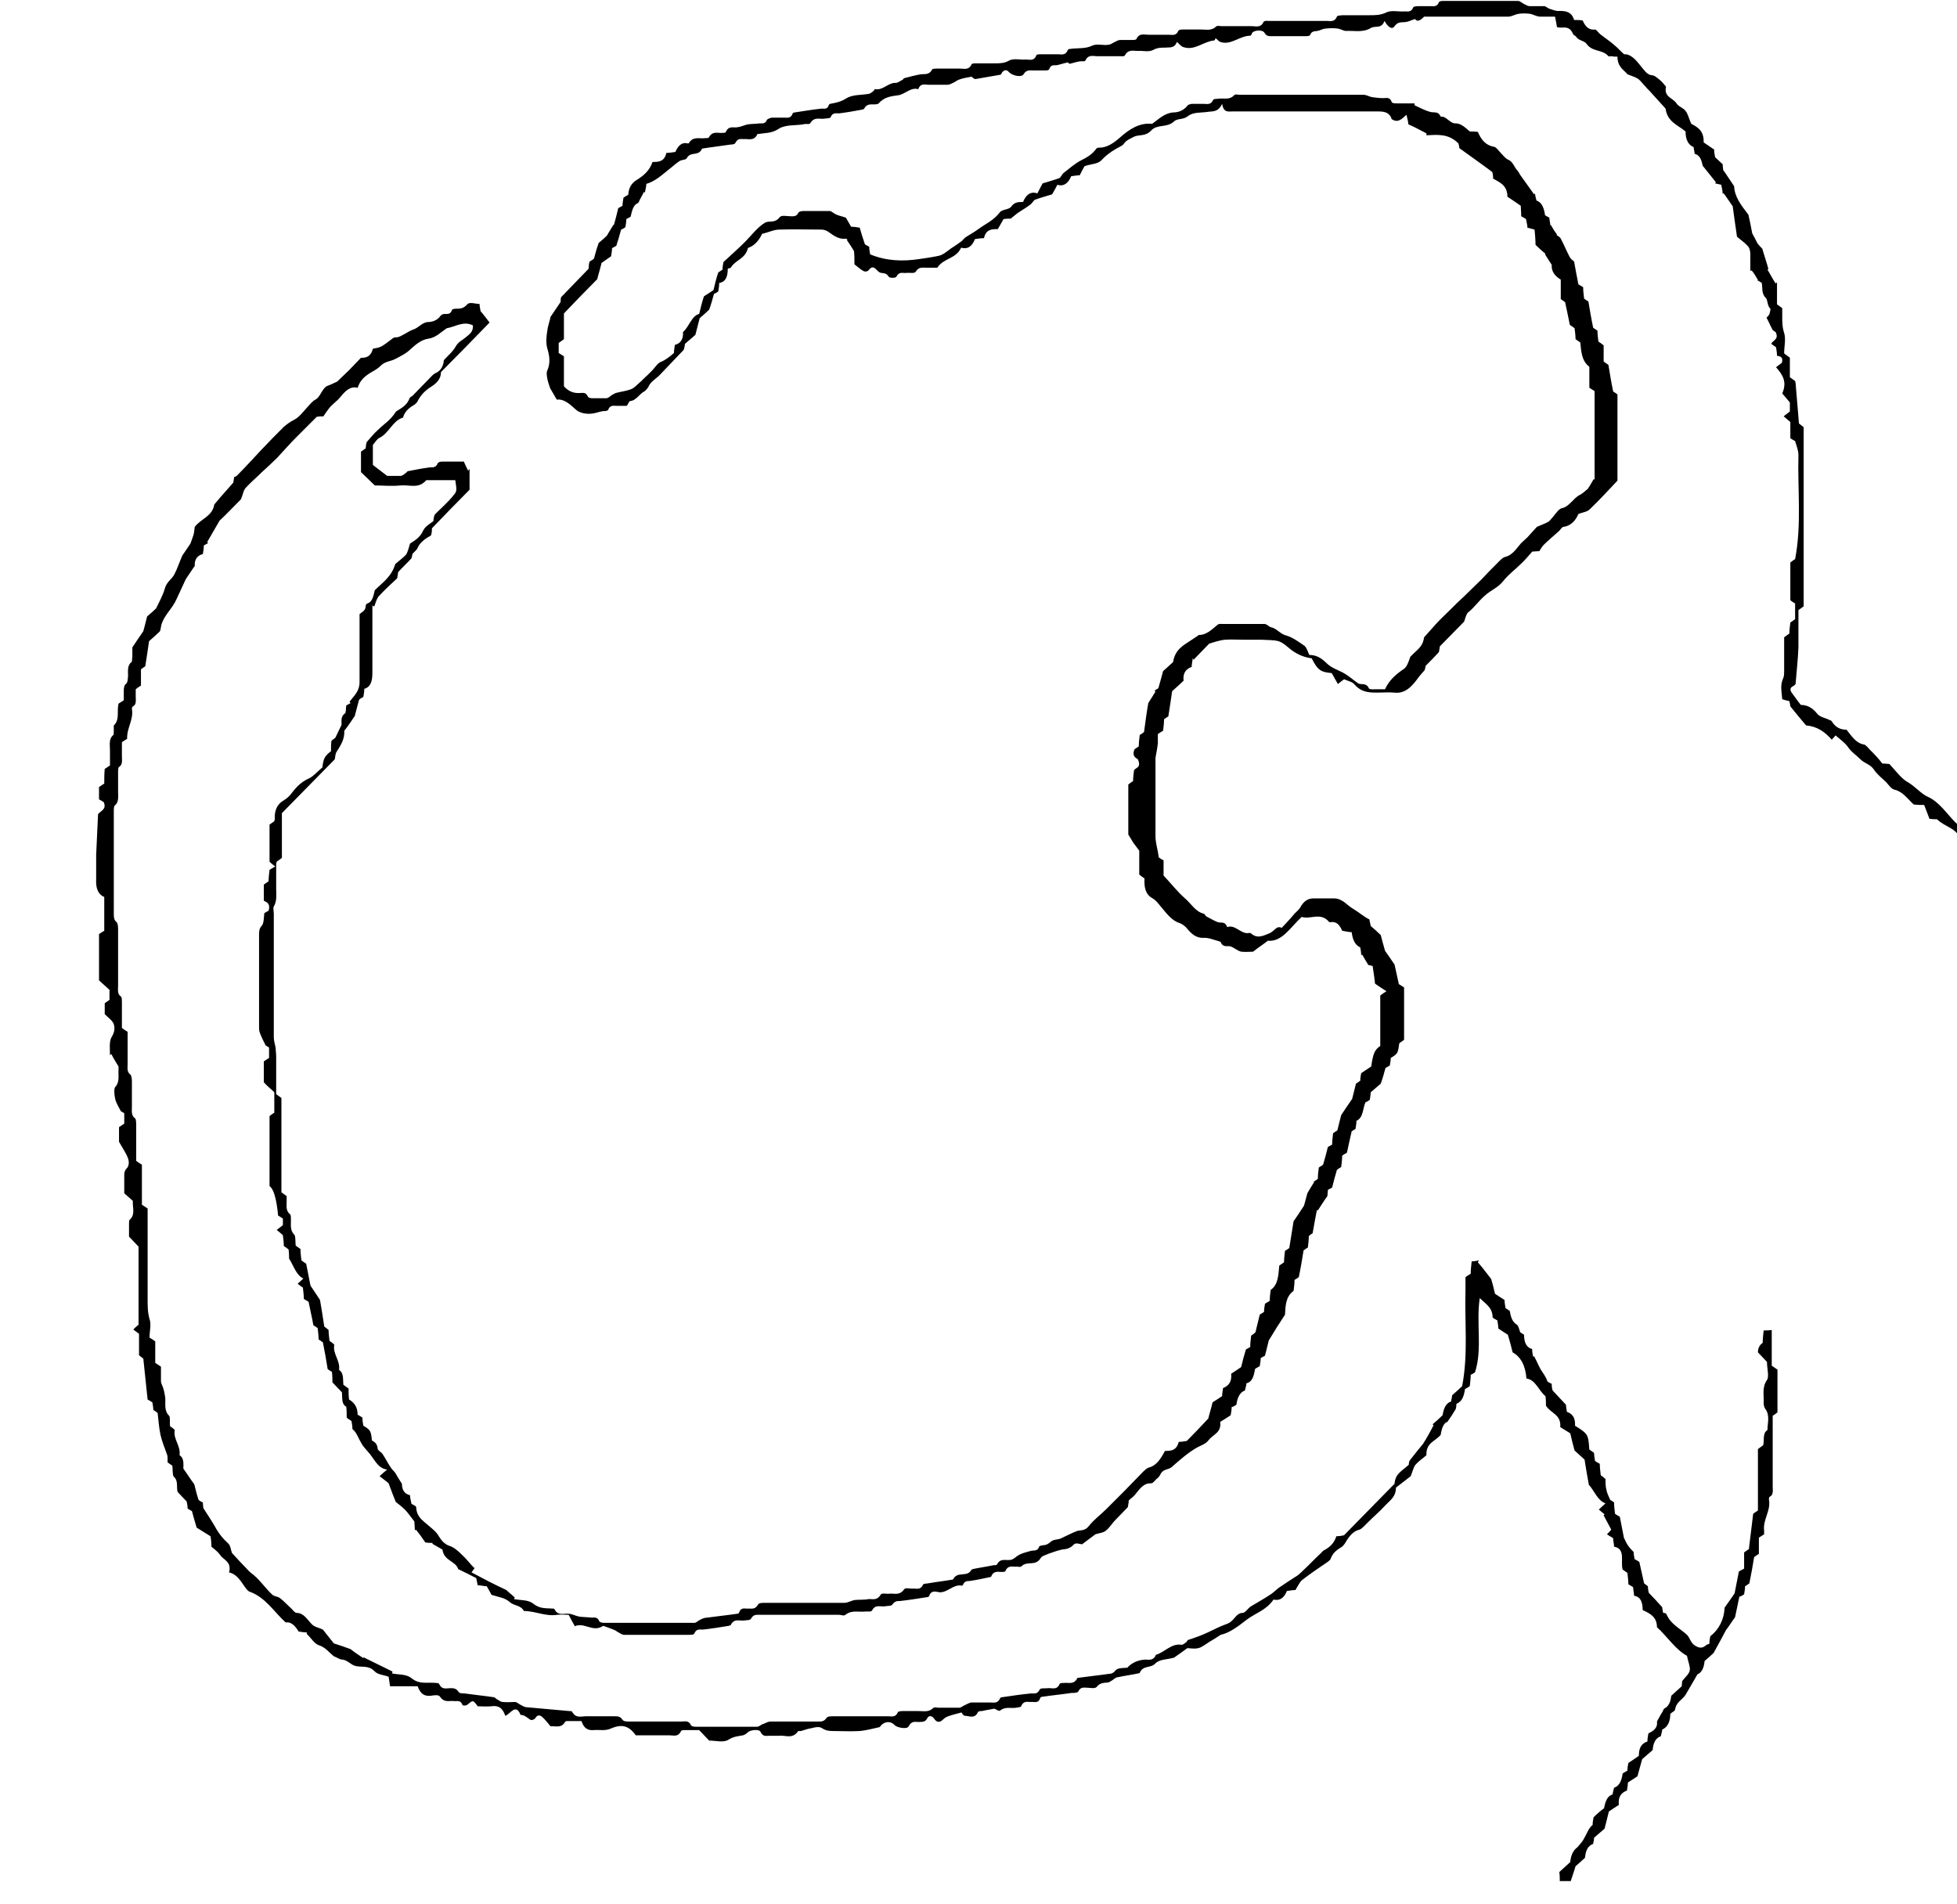 <?xml version="1.0" encoding="UTF-8"?><svg id="a" xmlns="http://www.w3.org/2000/svg" viewBox="0 0 410.9 399.7"><path d="M99,330.1c1.2.6,2.4,1.3,3.6,1.9,1.2.6,2.4,1.2,3.7,1.8.5.5,1.2,1,1.8,1.6l-.2.3c1.4.3,3,.1,4.1,1,1.4,1.1,2.7.9,4,1,.1,0,.4,0,.4.1.8,1.6,2.1.8,3.2,1,.7.1,1.4.5,2.1.6.8.1,1.7.1,2.5.2.6,0,1.2-.2,1.6.7.1.3.7.4,1.1.4,6.3,0,12.6,0,18.9,0,.4,0,.8-.5,1.3-.7.4-.2.9-.4,1.4-.4,2.1-.3,4.2-.5,6.2-.8.2,0,.5-.1.5-.3.4-1.2,1.3-.7,2-.8.7,0,1.4.2,2-.9.2-.3.9-.3,1.4-.3,5.6,0,11.1,0,16.7,0,.7,0,1.5-.5,2.2-.6,1-.1,2,0,3-.2.8,0,1.7.3,2.4-.9.2-.4,1-.2,1.6-.2,1.1-.2,2.3.5,3.3-.9.3-.5,1.3-.1,2-.2.7,0,1.5.3,2-.8.1-.3.7-.2,1.1-.3,1.7-.3,3.5-.5,5.2-.8.9-1.9,3-.3,3.9-2.1,0,0,.2,0,.3-.1,1.4-.3,2.9-.5,4.3-.8.2,0,.6,0,.7-.1.7-1.4,1.7-.9,2.7-1,.5,0,.9-.3,1.4-.7.9-.7,2-.9,3-1.2.6-.2,1.4.2,1.8-.9,0-.2.5-.2.8-.3.6,0,1-.2,1.6-.7.6-.6,1.6-.4,2.3-.8,1.1-.5,2.2-1.1,3.3-1.5.8-.2,1.6,0,2.4-1,1.1-1.4,2.5-2.4,3.7-3.6,1.3-1.3,2.6-2.6,3.9-3.9,1.1-1.1,2.2-2.3,3.3-3.4.5-.5,1.1-1.2,1.7-1.4,1.6-.4,2.5-1.8,3.4-3.5,1.2,0,2.4,0,2.9-1.9.6,0,1.2-.1,1.7-.2,1.5-1.5,2.9-3,4.5-4.7.2-.9.6-2.1.9-3.4.6-.4,1.3-.8,2-1.3,0-.5.1-1,.2-1.7,1.1-.4,1.9-1.3,1.7-3,.8-.5,1.5-1,2.1-1.4.3-1.3.6-2.4,1-3.7.3-.2.6-.3.9-.5,0-.8.1-1.5.2-2.4.3-.2.6-.4.9-.7.3-1.2.6-2.4.9-3.7.2-.2.6-.3.9-.6,0-.5.1-1.1.2-1.7.3-.2.7-.4,1-.6,0-.8.1-1.6.2-2.3,1.6-1.1,1.6-3.1,1.8-5.1.3-.2.6-.4,1-.7,0-.8.1-1.5.2-2.4.3-.2.7-.4.9-.6.3-1.9.6-3.8.9-5.6.7-1,1.3-1.9,2.2-3.3.2-.7.5-1.8.7-2.6.6-1,1-1.7,1.4-2.3,0,0,0,0-.1-.1.3-.2.6-.4.9-.6,0-.8.1-1.6.2-2.4.3-.2.7-.4.9-.6.4-1.3.7-2.5,1-3.7.3-.2.6-.3.9-.5,0-.8.1-1.5.2-2.4.3-.2.6-.4.9-.6.3-1.3.6-2.4.8-3.2.8-1.2,1.4-2.1,2.3-3.4.2-.8.5-2,.8-3.2.3-.2.6-.4.9-.6,0-.6.1-1.1.2-1.6.7-.5,1.4-.9,2.1-1.4.4-2.7.7-3.5,1.9-4.3v-10.6c.4-.3.8-.6,1.3-.9-.9-.6-1.6-1-2.4-1.6-.1-1.1-.3-2.3-.5-3.7-.2,0-.6-.2-.9-.2-.5-.8-.9-1.5-1.3-2.2,0,0-.2.1-.2.2,0-.6-.1-1.1-.2-1.7-1.1-.5-1.6-1.6-1.8-3.2-.7,0-1.3-.2-2-.3-.5-1.2-1.2-2-2.4-1.8,0,0-.2,0-.3,0-1.8-2.2-3.9-.5-5.8-1.1-2.3,2.1-4.1,5.3-7.1,5-1,.8-2,1.4-3.1,2.3-.6,0-1.6.1-2.5,0-.8-.2-1.4-.8-2.2-1.1-.7-.2-1.6.3-2.1-.9,0-.1-.3-.2-.4-.2-1.1-.3-2.2-.8-3.3-.7-1.5,0-2.4-.8-3.4-2-.4-.5-1-.9-1.5-1.1-1.7-.5-2.8-2.1-4-3.5-.5-.6-1-1.3-1.7-1.7-1.5-.8-1.8-2.3-1.7-4.2-.4-.2-.7-.5-1.1-.8v-5c-.5-.7-.9-1.2-1.2-1.6-.3-.5-.6-1-1.1-1.8v-10.5c.3-.2.6-.5,1-.7,0-.7.1-1.4.2-2.3.4-.6,1.6-.5.8-2.3-.4-.3-1.3-.6-.7-2.1.3-.2.6-.4.9-.6,0-.8.1-1.6.2-2.4.4-.2.7-.5.9-.6.3-2.3.6-4.5.9-6.1.6-1,1.1-1.7,1.5-2.4,0,0-.1-.1-.2-.2.3-.2.6-.4.8-.5.4-1.3.7-2.5,1-3.6.7-.6,1.3-1.2,2.1-1.9.4-2.6,2.1-3.5,3.8-4.6.4-.3.8-.5,1.2-.8.2-.1.3-.3.5-.3,1.5,0,2.6-1.1,3.8-2.1.3-.3.8-.2,1.1-.2,2.9,0,5.8,0,8.8,0,.5,0,.9.6,1.4.7,1.1.2,1.9,1.4,3.1,1.7,1.4.4,2.6,1.3,3.9,2.2.4.3.7,1.2,1,1.9,1.4,0,2.5.6,3.6,1.7,1.1,1.1,2.6,1.5,3.8,2.2,1,.6,1.9,1.4,2.9,2.1.7.3,1.7-.2,2.2,1,.2.3.9.2,1.4.2.6,0,1.3,0,2,0,.9-2,2.4-3.2,4-4.3.6-.4,1-1.6,1.3-2.5,1.5-1.6,2.6-2,2.9-4.1.9-1,1.7-1.9,2.5-2.8,1-1.1,2.1-2.1,3.1-3.1.9-.9,1.8-1.8,2.7-2.6,1.2-1.2,2.5-2.4,3.7-3.6,1.1-1.2,2.3-2.4,3.4-3.5.5-.5,1.1-1.2,1.7-1.3,1.2-.3,2-1.3,2.8-2.3.5-.7,1.2-1.2,1.8-1.8.6-.7,1.3-1.4,2-2.2.7-.3,1.5-.6,2.3-1,.4-.2.6-.6,1-1,.6-.7,1.2-1.7,1.9-1.9,1.6-.3,2.4-2.1,3.8-2.8.6-.3,1.1-.8,1.7-1.3.4-.6.8-1.3,1.2-2,0,0,.1,0,.2.1v-18.6c-.3-.2-.7-.4-1.1-.7v-4.4c-1.6-1.2-1.7-3.1-1.9-5.1-.3-.2-.6-.4-1-.7,0-.7-.1-1.5-.2-2.3-.3-.2-.6-.4-1-.7-.3-1.5-.6-3-1-4.8-.1,0-.4-.3-.9-.6v-4.1c-1.2-.7-2-1.7-1.9-3.1-.6-.9-1-1.6-1.4-2.2,0,0,0,0,.1-.1-.7-.6-1.4-1.2-2.1-1.9,0-1-.1-2.1-.2-3.2-.5-.1-1-.3-1.5-.4,0-.6-.2-1.2-.3-1.8-.3-.2-.6-.4-1-.6,0-.8-.1-1.6-.1-2.2-1-.7-1.9-1.3-2.8-1.9,0-2.4-1.6-3-3-3.8,0-.6-.1-1.2-.2-1.4-2.4-1.8-4.7-3.4-6.9-5,0-.5-.2-.9-.2-1-2.1-2.1-4.4-1.8-6.7-1.7v-.4c-1.2-.6-2.4-1.3-3.8-1.9,0-.5-.2-1.1-.4-2-1,.9-1.8,1.8-3.1.9-.4-1.3-1.4-1.6-2.7-1.6-10.3,0-20.5,0-30.8,0-.8,0-1.8.3-2.1-1.6-.9,1.9-2.1,1.5-3.1,1.7-1.4.2-3,0-4.1.9-1,.8-2.2.4-2.9,1.1-1.5,1.4-3.5.5-4.8,1.9-1.2,1.3-2.5.8-3.6,1.3-.5.3-1.1.5-1.6.9-.4.3-.6.8-1,1-1.5.8-2.9,1.6-4.2,3-.8.9-2.3.8-3.6,1.3-.3.5-.6,1.1-1,1.9-.5,0-1.1.1-1.8.2-.6,1.5-1.6,2.2-2.9,1.8-.4.8-.8,1.5-1.1,2-1.3.4-2.4.7-3.5,1.1-.4.1-.6.7-1,1-.9.7-1.8,1.2-2.7,1.8-.4.3-.9.7-1.5,1.2-.3,0-.9,0-1.5.1-.4.7-.8,1.4-1.2,2.1-1.2,0-2.5,0-2.9,1.9-.7,0-1.2.1-1.9.2-.6,1.5-1.5,2.2-2.9,1.8-1.1,2.4-3.6,2.1-5,4.2-.8,0-1.6,0-2.4,0-.7,0-1.5-.2-2.1.8-.3.5-1.3.2-2,.3-.7.1-1.5-.4-2.1.8-.2.3-1.4.3-1.6,0-.5-.8-1-.7-1.5-.8-.4,0-.7-.3-1-.6-.6-.7-1.1-.8-1.7,0-.2.3-.8.4-1.1.2-.6-.3-1.1-.8-1.9-1.4,0-.9,0-2-.1-2.8-.6-1-1-1.6-1.5-2.3h.1c0-.2-.2-.3-.3-.3-1.3.2-2.4-.5-3.5-1.3-.5-.4-1.1-.6-1.6-.6-3,0-5.9-.1-8.9,0-1.1,0-2.3.6-3.6.9-.6,1.3-1.5,2.4-2.8,2.9,0,0-.2,0-.2.2-.6,2.2-2.5,2.3-3.5,3.9-.1.2-.4.2-.7.3,0,1.6-.4,2.8-1.8,3,0,.6-.1,1.2-.2,1.8-.3.2-.6.4-.9.5-.3,1.1-.6,2.2-1,3.3-.6.6-1.3,1.2-2,1.8-.3,1.1-.6,2.3-.9,3.5-.7.6-1.4,1.2-2.2,1.9,0,.3-.1.7-.2,1.1,0,0,0,.1-.1.2-1.4,1.5-2.8,2.9-4.2,4.4-.4.4-.8.9-1.3,1.3-.7.6-1.5,1.1-1.9,2.1-.2.3-.5.6-.7.8-1.1.5-1.8,2-3.1,2.1-.2,0-.4.6-.7,1-.7,0-1.5,0-2.2,0-.6,0-1.3-.2-1.7.8,0,.2-.5.3-.8.3-.8,0-1.6.4-2.4.5-1.2.2-2.8,0-3.7-.9-1.3-1.2-2.5-2.2-3.9-2-.5-.9-1-1.7-1.4-2.4,0,0,0,0,0,0-.2-.7-.5-1.4-.6-2.1-.1-.5-.2-1.2,0-1.6.7-1.6.5-3,0-4.7-.3-1.1-.2-2.4,0-3.6.1-1,.5-2,.7-3,.6-.9,1.2-1.8,2.1-3.1,0-.1,0-.7.1-1,2-2.1,3.9-4,5.8-6,0-.4,0-.9.2-1.5.3-.2.6-.3.9-.6.3-1.1.6-2.2,1-3.3.6-.5,1.3-1.1,1.7-1.5.6-1,1-1.7,1.4-2.3h.1c.3-1,.6-2.2.9-3.5.3-.2.6-.3.9-.5,0-.5.1-1.1.2-1.7.3-.2.6-.4,1-.6.1-1.5.7-2.5,1.9-3.2,1.3-.8,2.6-1.9,3.2-3.7,1.2,0,2.5,0,2.9-1.9.6,0,1.2-.1,1.9-.2.5-1.2,1.3-2.1,2.5-1.8,0,0,.2,0,.3,0,.9-1.6,2.3-.9,3.5-1.1.2,0,.6,0,.7-.1.8-1.5,1.9-.9,2.9-1,.2,0,.6,0,.7-.2.6-1.4,1.6-.8,2.5-1,.8-.1,1.5-.5,2.2-.6.8-.1,1.7-.1,2.5-.2.5,0,1.1.1,1.4-.7.2-.3.7-.4,1-.5.9,0,1.8,0,2.7,0,.6,0,1.3.2,1.7-.8,0-.2.3-.3.5-.3,1.9-.3,3.8-.6,5.6-.8.6,0,1.2.2,1.5-.7,0-.1.2-.3.3-.3,1.1-.2,2.2-.4,3.3-1.1,1.4-.9,3.2-.7,4.8-1,.3,0,.7-.4,1-.6.1,0,.2-.4.3-.4,1.6.4,2.8-1.4,4.4-1.3.4,0,.9-.4,1.3-.6.2,0,.3-.4.5-.4,1.1-.3,2.3-.6,3.4-.8.8-.1,1.8.2,2.4-1,.1-.2.7-.2,1-.2,1.6,0,3.2,0,4.8,0,.9,0,1.9.4,2.5-.9.1-.2.6-.2,1-.2,1.3,0,2.6,0,3.9,0,1,0,2,0,3-.6,1-.5,2.3-.1,3.5-.2.8,0,1.7.4,2.2-.9.1-.2.6-.2,1-.2,1.2,0,2.4,0,3.6,0,.7,0,1.5.3,2-.9.1-.3.7-.2,1.1-.3,1.4-.1,2.7,0,4-.6,1-.5,2.3,0,3.4-.2.5,0,.9-.4,1.4-.6.4-.2.7-.4,1.1-.4.8,0,1.6,0,2.4,0,.3,0,.9,0,1-.2.6-1.3,1.6-.9,2.5-.9,1.4,0,2.9,0,4.3,0,.7,0,1.5.3,2-.8.1-.3.7-.3,1.1-.3,1.2,0,2.5,0,3.7,0,1.1,0,2.2.3,3.1-.6.3-.3.8-.1,1.2-.1,2.1,0,4.3,0,6.4,0,.8,0,1.8.4,2.4-.9.2-.3.8-.2,1.3-.2,4,0,8,0,12,0,.7,0,1.6.3,2.1-.9.1-.3.7-.2,1.1-.3,1.9,0,3.9,0,5.8,0,1.2,0,2.3,0,3.5-.6,1.1-.5,2.5-.1,3.8-.2.7,0,1.4.2,1.8-.8,0-.2.6-.3,1-.3.9,0,1.8,0,2.7,0,.6,0,1.3.2,1.7-.8.1-.3.7-.3,1.1-.3,5.2,0,10.3,0,15.5,0,.5,0,.9.5,1.4.7.4.2.7.4,1.1.4,1,0,2,0,3,0,.4,0,.8.5,1.3.6.6.2,1.3.5,2,.4,1.3,0,2.5.2,3,1.9.6,0,1.2,0,1.8.1.5,1.2,1.3,2.1,2.6,1.9.3,0,.7.7,1.1,1,1,.8,2.1,1.5,3.1,2.4.6.5,1.1,1.1,1.9,1.8,1.4-.1,2.5,1.2,3.6,2.6.6.7,1.2,1.7,2.2,1.8.6,0,1.2.6,1.7,1,.4.3.8.8,1.3,1.4-.5,2.2,1.4,2.3,2.2,3.5.4.7,1.4.9,1.9,1.6.5.6.7,1.6,1.2,2.7,1.1.6,2.7,1.3,2.6,3.9.7.5,1.5,1,2.2,1.5,0,.5.1,1.1.2,1.6.5.5,1.1,1,1.6,1.5,0,.5.1,1,.1,1.2.8,1.1,1.4,2.1,2.3,3.4.1,2.3,1.5,4,3,6,.3,1.3.6,2.8.8,3.9.5.9.8,1.5,1.1,2.1.3.4.6.7,1,1.1.4,1.4.9,2.8,1.3,4.3,0,0-.1,0-.2.1.6,1,1.1,2,1.7,2.9,0,0,.2-.1.3-.2v4.6c.4.3.7.5,1.1.8,0,.5,0,1.1,0,1.7,0,1.2,0,2.3.4,3.5.4,1.3,0,2.9,0,4.3.4.3.8.6,1.2.9v4.1c.4.3.7.5,1.1.8,0,.1.1.3.1.4.2,2.8.5,5.6.7,8.5.3.2.6.5,1,.8v37.6c-.3.2-.7.5-1.1.8,0,2.6,0,5.2,0,7.8-.1,2.6-.4,5.1-.6,7.7-.3.6-1.5.5-.9,1.7.6.8,1.2,1.7,2,2.7,1.1,0,2.3.4,3.4,1.8.6.8,1.8.9,2.7,1.4.2,0,.4.2.5.4.8,1.2,1.8,1.6,3,1.6,1.1,1.4,2,2.8,3.6,3.1.4,0,.9.7,1.3,1.1.9.9,1.8,1.8,2.6,2.9.6,0,1.2.1,1.5.1,1.4,1.5,2.5,3.1,4,3.9,1.5.9,2.7,2.4,4.1,3,2.4,1.1,3.9,3.5,5.8,5.4.4.4,1,.7,1.2,1.2.2.8.1,1.7,0,2.6-1-2.8-3.4-2.8-5.1-4.5-.3,0-.9,0-1.6-.1-.3-.9-.7-1.8-1.1-2.9-.7,0-1.4,0-2.2-.1-1.3-1.2-2.3-2.7-4-3.1-.6-.1-1.2-.9-1.7-1.5-.9-.9-2-1.7-2.7-2.8-.8-1.1-1.9-1.2-2.8-2.1-.9-.9-1.9-1.5-2.7-2.7-.7-.9-1.6-1.5-2.5-2.3-.2.2-.5.6-.8.9-1.5-1.7-3.1-2.8-5.4-3-1-1.2-2.1-2.5-3.3-4,0-.2-.1-.6-.2-1.1-.5-.1-.9-.2-1.5-.4-.1-1.5-.5-2.9.2-4.4.2-.4.2-1.1.2-1.7,0-2.3,0-4.6,0-6.9.4-.3.7-.5,1.1-.8,0-.7.1-1.5.2-2.3.3-.2.6-.4,1-.7v-3.3c-.3-.2-.7-.4-1-.7v-7.9c.3-.2.6-.5,1-.7,1.4-7.3.5-14.6.7-21.9,0-.9-.4-1.9-.7-2.9-.3-.2-.6-.3-1-.6v-3.4c-.5-.4-.8-.7-1.4-1.2.5-.4.9-.7,1.3-1v-1.9c-.6-.7-1.1-1.3-1.6-1.9,1.1-2.5,0-4-1.3-5.5.5-.4.8-.6,1.2-.9.4-1.2-.3-1.4-1-1.5,0-.6-.1-1.1-.2-1.8-.3-.2-.6-.4-1-.7.3-.8,1.7-.9.9-2.5-.2-.1-.5-.3-.6-.4-.5-.9-.8-1.7-1.3-2.6.2-.2.4-.4.6-.7.1-.4.3-1.1.2-1.2-.7-.6-.5-1.9-1-2.3-.9-.9-.6-2.1-.8-3.1-.3-.2-.6-.4-.9-.5,0,0,0,0,.1-.1-.4-.7-.8-1.4-1.3-2,0,0-.2,0-.3.1,0-1.2,0-2.4,0-3.6,0-.6-.2-1.3-.5-1.6-.7-.8-1.5-1.3-2.3-2-.3-2-.6-4.2-.9-6.4-.6-.8-1.2-1.8-1.9-2.7,0,0-.1,0-.2.1,0-.6-.2-1.2-.3-1.9-.5-.1-.9-.2-1.3-.3,0,0,.1-.2.2-.2-.9-1.1-1.7-2.1-2.8-3.5-.2-.8-.4-2.2-1.7-2.5,0-.5-.2-1-.2-1.4-1.2-.5-1.7-1.7-1.7-3.3-1.7-1.4-3.8-2-4.2-4.8-1.1-1.2-2-2.2-2.9-3.2-.4-.5-.9-.9-1.3-1.4-.5-.5-1-1.2-1.5-1.6-.6-.4-1.3-.6-2.3-1-.7-.9-2.1-1.5-2.1-3.7-.5,0-.9,0-1.2-.1-.2,0-.6.1-.7,0-1.3-1.5-3.3-.8-4.6-2.6-.5-.7-1.6-.6-2.2-1.5-.1-.2-.5-.3-.6-.5-.5-1.3-1.3-1.5-2.3-1.4-.3,0-.7,0-1.1-.1-.1-.6-.2-1.2-.4-2.2-1,0-2.1,0-3.1,0-.8,0-1.5-.5-2.2-.6-.8-.1-1.6-.1-2.3,0-.8.1-1.5.6-2.2.6-5.9,0-11.8,0-17.7,0q-1.3,1.4-1.9.5c-.7.2-1.2.5-1.8.6-.9.2-1.7-.2-2.5.9-.6.9-1.5,0-2.1-1.1-.7,1.8-2,.9-2.9,1.5-1.7,1-3.5.5-5.2.6-.5,0-1.1-.4-1.7-.5-.8-.1-1.7-.1-2.5,0-.6,0-1.2.4-1.8.5-.6.1-1.2,0-1.5.8-.1.3-.7.3-1.1.3-2.4,0-4.8,0-7.1,0-.5,0-1,0-1.4-.7-.4-.7-2.1-.6-2.6,0-.1.2-.2.6-.4.6-2.2,0-4.1,2.1-6.3,1.3-.3-.1-.6-.5-1-.8,0,.1-.1.5-.3.5-2.2.2-4.1,2.2-6.4,1.4-.5-.1-.9-.7-1.4-1.1-.5,1.4-1.5,1.1-2.4,1.2-.9,0-1.7,0-2.6.5-1,.5-2.1.1-3.2.2-.9,0-2-.4-2.7.9-.1.3-.7.2-1.1.2-1.6,0-3.2,0-4.8,0-.8,0-1.8-.4-2.4.9-.2.3-.8.1-1.3.2-.6.1-1.2.3-2,.5-.1,0-.4-.3-.4-.3-1,.2-1.7.5-2.4.6-.6,0-1.2-.1-1.5.8-.1.3-.6.3-.9.3-.8,0-1.7,0-2.5,0-.7,0-1.4-.2-2,.8-.4.7-2.3.3-3-.4-.5-.6-1-.6-1.5,0-.1.2-.2.5-.4.5-1.7.3-3.5.6-5.2.9-.3,0-.7-.4-.8-.5-1,.2-1.8.3-2.6.6-.4.1-.8.5-1.3.7-.4.2-.8.4-1.2.4-1.3,0-2.6,0-3.9,0-.8,0-1.7-.4-2.2.9,0,0,0,.1-.1,0-1.5-.4-2.7,1.1-4.1,1.3-1.4.2-2.9.3-4.1,1.7-.1.1-.4.2-.6.2-.9.1-1.9-.3-2.5,1,0,0-.2,0-.3.1-1.6.3-3.3.6-4.9.8-.7,0-1.4-.2-1.8.8-.1.3-.8.2-1.2.3-1.1.2-2.2-.5-3.1,1-.2.3-.9,0-1.4.2-1.8.3-3.8,0-5.3,1-1.4.9-2.7.8-4,1-.1,0-.4,0-.4.1-.7,1.5-1.9.9-2.9,1-.6,0-1.2-.2-1.7.8-.2.4-.9.3-1.4.4-1.9.3-3.8.5-5.6.8-.7,1.7-2.4.5-3.2,2-.2.4-1,.3-1.5.6-.8.5-1.5,1.2-2.3,1.8-1.5,1.2-2.9,2.5-4.7,3,0,.6-.2,1.2-.3,1.8,0,0-.1,0-.2-.1-.3.6-.6,1.1-.9,1.7-.1.2-.2.5-.3.6-1.1.4-1.3,1.7-1.6,2.9-.3.2-.6.3-.9.5,0,.6-.1,1.1-.2,1.7-.3.2-.6.4-.9.5-.3,1.1-.6,2.2-1,3.4-.2.1-.5.3-.9.5,0,.5-.1,1.1-.2,1.7-.7.5-1.4,1-2,1.4-.3,1.3-.7,2.5-.9,3.4-2.4,2.4-4.6,4.7-7,7.2v5.4c-.4.3-.7.5-1.1.8v2.1c.3.2.6.4,1.1.7v6.3c1,1.1,2.1,1.5,3.4,1.4.6,0,1.2-.2,1.6.7.1.3.6.4.9.4,1,0,2,0,3,0,.4,0,.8-.4,1.2-.7.3-.1.5-.3.8-.4,1.1-.3,2.2-.4,3.2-.8.6-.2,1.1-.8,1.7-1.3.6-.5,1.1-1.1,1.7-1.6.3-.3.6-.6,1-1,.6-.6,1.1-1.5,1.8-1.8,1-.4,1.9-1.1,2.8-1.9,0-.5.1-1,.2-1.7,1.2-.3,1.8-1.2,1.7-2.7,1.3-1.1,1.8-3.4,3.4-3.8.3-1.3.6-2.5,1-3.7.6-.4,1.3-.8,2-1.3.3-1.3.6-2.5,1-3.7.3-.2.6-.4.9-.6,0-.6.1-1.1.2-1.6,1.5-1.4,3-2.7,4.5-4.2,1.4-1.4,2.6-3.1,4.3-4.1.9-.4,2,.2,3-1.1.4-.5,1.5-.2,2.3-.2.6,0,1.2.1,1.6-.7.1-.3.7-.4,1.1-.4,1.8,0,3.7,0,5.5,0,.4,0,.8.5,1.3.7.6.3,1.3.4,2.1.7.3.5.7,1.2,1.1,1.9.6,0,1.2.1,1.8.2.3,1.1.7,2.3,1.1,3.5.2.1.5.3.9.5,0,.6.1,1.1.2,1.6,3.4,1.4,6.8,1.5,10.2,1,1.4-.2,2.8-.4,4.2-.7.9-.2,1.7-.9,2.5-1.5.8-.5,1.5-1,2.2-1.5.4-.3.7-.8,1.1-1,.8-.5,1.7-1,2.5-1.6,1.5-1.1,3.2-1.8,4.5-3.5.5-.7,1.8-.5,2.4-1.2.7-1,1.5-1,2.5-1,.6-1.5,1.6-2.3,3-1.8.4-.8.8-1.5,1.1-2.1,1.3-.4,2.4-.7,3.5-1.1.3-.1.5-.7.8-1,1.3-1,2.5-2.1,3.9-2.8,1.2-.6,2.2-1.2,3.1-2.4.1-.2.4-.2.6-.2,1.6,0,2.9-.9,4.2-2,2.1-1.9,4.3-3.3,6.9-3,1.5-1.1,2.7-2.3,4.5-2.4,1,0,2.1-.4,2.9-1.4.2-.3.6-.3.9-.4.8,0,1.7,0,2.5,0,.7,0,1.5.3,2-.8.1-.3.8-.2,1.3-.3,1.1-.1,2.2.3,3.1-.7.3-.3.8-.1,1.2-.1,8.7,0,17.3,0,26,0,.6,0,1.2.4,1.8.5.8.1,1.6.2,2.3.2.7,0,1.4-.3,1.8.8.1.3.7.3,1.1.3,1.2,0,2.5,0,3.7,0,0,.1,0,.3,0,.4,1.1.5,2.2,1.1,3.3,1.4.8.2,1.7-.2,2.2,1,1.2-.2,1.9,1.5,3.2,1.4,1,0,2,.9,2.9,1.7.5,0,1.1,0,1.7.1.7,1.7,1.7,2.8,3.3,3.1.5,0,1,.8,1.5,1.3.5.5.9,1.1,1.5,1.4.8.3,1.2,1.1,1.6,1.8.3.4.7.8.9,1.3,1,1.4,2,2.8,3,4.2,0,0,.1-.1.2-.2,0,.5.2,1,.3,1.5,1.2.4,1.6,1.7,1.8,3.1.3.2.6.3.9.5,0,.5.2,1.1.2,1.6,0,0,0,0,.1-.1.4.7.8,1.4,1.3,2,0,0,0,0-.1.1.3.3.7.4.9.8.7,1.3,1.2,2.6,1.9,3.9.2.4.7.7.9.9.3,1.7.6,3.3.9,4.8.4.2.7.4,1,.6,0,.8.1,1.5.2,2.4.3.2.6.4.9.6.3,1.8.6,3.6,1,5.5.2.1.5.4.9.6,0,.7.1,1.5.2,2.3.3.2.6.4,1.1.8v3.4c.4.3.7.5,1,.7.3,1.8.6,3.7,1,5.6.2.1.5.3.9.6v18.1c-1.9,2-3.8,4.1-5.8,6-.6.6-1.4.6-2.4,1-.6,1.4-1.6,2.5-3.1,2.7-.4,0-.7.7-1.1,1-1,.9-2.1,1.8-3.1,2.8-.3.3-.6.8-.9,1.3-.5,0-1.1.1-1.5.1-.9,1-1.6,1.9-2.4,2.6-1.2,1.2-2.6,2.2-3.7,3.6-1.1,1.4-2.6,1.9-3.8,3-1.3,1.1-2.3,2.6-3.6,3.6-.4.4-.6,1.4-.8,1.9-1.7,1.7-3.3,3.4-5.1,5.2,0,.2-.1.8-.2,1.2-.9,1-1.8,1.9-2.8,2.9,0,.2-.1.7-.2.9-.5.6-.9,1-1.2,1.4-1.4,2-2.9,3.6-5.2,3.3-1.1-.1-2.3,0-3.4,0-1.8,0-3.4,0-4.9-1.7-.5-.6-1.3-.7-2.2-1.1-.3.2-.8.6-1.3,1-.5-.9-.9-1.6-1.3-2.3-2.2-.2-2.9-.5-4.2-3.1-1.5-.2-2.8-.7-4.2-1.7-.9-.7-1.8-1.6-2.8-1.9-1.1-.3-2.3-.2-3.4-.3-1.3,0-2.6,0-3.9,0s-2.6-.1-3.9,0c-1.2.1-2.5.6-3.3.8-1.3,1.3-2.3,2.4-3.3,3.4,0,0-.1-.2-.2-.3,0,.6-.2,1.1-.2,1.8-1.1.4-1.9,1.2-1.7,2.9-.7.7-1.4,1.3-2.4,2.2-.2,1.5-.5,3.3-.8,5.3-.2.1-.5.3-.9.6,0,.8-.1,1.5-.2,2.4-.3.2-.7.4-1.1.7,0,.6,0,1.2,0,1.9-.1,1-.3,2-.5,3.1,0,.4,0,.9,0,1.3,0,5,0,10.1,0,15.1,0,1.5.5,2.9.7,4.5.2.1.5.4,1,.6v3.2c1.6,1.7,2.9,3.4,4.5,4.8,1.3,1.1,2.2,2.8,3.9,3.2.2,0,.4.5.6.6.8.4,1.6.9,2.4,1.2.7.2,1.5-.2,1.9.9,0,0,0,.1.1.1,1.6-.5,2.7,1.3,4.2,1.3.2,0,.6-.1.7,0,1.4,1.3,2.7.5,4,0,.9-.4,1.5-1.7,2.5-1.1,1-1.1,1.9-2,2.7-3,.4-.4.9-.8,1.2-1.3.7-1.3,1.6-1.9,2.8-1.9,1.4,0,2.9,0,4.3,0,1.1,0,2,.6,2.9,1.4.8.7,1.7,1.1,2.6,1.8.6.4,1.2.9,1.9,1.2.1.5.2.9.3,1.4.7.6,1.4,1.2,2.1,1.9.3,1.1.6,2.3.9,3.3.7,1,1.4,2,2,2.9.3,1.3.6,2.7.9,4.1.3.2.7.4,1.1.7v11c-.3.2-.7.5-1,.7-.3,2.1-.3,2.2-1.8,3.1,0,.5-.1,1-.2,1.6-.3.2-.6.3-.9.5-.3,1.1-.6,2.2-1,3.3-.7.6-1.4,1.2-2.1,1.8,0,.4-.1.9-.2,1.6-.3.2-.6.4-.9.5-.6,1.3-.4,3.2-1.9,3.9,0,.5-.1,1.1-.2,1.7-.3.2-.7.4-.8.5-.4,1.7-.7,3.1-1,4.5-.4.2-.7.4-1,.6,0,.8-.1,1.6-.2,2.4-.3.2-.7.4-.9.6-.4,1.3-.7,2.5-1,3.7-.3.2-.6.3-.9.5,0,.5-.1,1-.1,1.3-.8,1.1-1.4,2.1-2,3,0,0-.1,0-.2-.1-.3,1.6-.6,3.1-.9,4.9-.2.1-.5.3-.8.6,0,.8-.1,1.6-.2,2.4-.4.2-.7.5-.9.6-.3,1.9-.6,3.7-1,5.6-.2.2-.6.4-.9.6,0,.8-.1,1.6-.2,2.3-1.7,1.2-1.7,3.3-1.8,5-1.2,1.8-2.2,3.4-3.4,5.4-.2.8-.5,2-.8,3.2-.3.2-.6.3-.9.5,0,.5-.1,1.1-.2,1.7-.3.2-.6.3-1,.6-.2,1.3-.5,2.7-1.8,3,0,.5-.2.9-.3,1.5-1.1.4-1.6,1.5-1.8,3-.3.2-.6.4-1,.5,0,.6-.1,1.1-.2,1.7-.7.5-1.4.9-2.2,1.4.3,2.3-1.5,2.6-2.4,3.8-.7.9-1.6,1.1-2.5,1.6-1.9,1.1-3.6,2.6-5.3,4.1-.7.6-1.8.3-2.4,1.6-.2.4-.5.7-.8.9-.3.3-.7.9-1.1.9-1.6-.1-2.4,1.2-3.4,2.4-.3.4-.8.7-1.3,1.2,0,.3-.1.9-.2,1.4-1,1-1.9,2-2.9,3-.6.7-1.1,1.5-1.8,2-.5.4-1.2.4-2.1.7-.7.5-1.6,1.2-2.8,2.1-.3,0-1.3-.4-1.7,0-.8.9-1.6,1-2.5,1.1-1,.2-2,.6-2.9.9-.6.3-1.3.4-1.6.9-1.1,1.8-2.8.5-4,1.7-.3.3-.9,0-1.3.1-.7,0-1.6-.3-2.1.9,0,.2-.5.2-.8.2-.8,0-1.7-.3-2.2,1,0,0-.2.1-.3.1-1.4.3-2.8.6-4.2.8-.5,0-1.1,0-1.4.8,0,0-.2.2-.2.2-1.8-.5-3.3,1.8-5.1,1.3-.6-.1-1.4-.3-1.8.8,0,.2-.3.3-.5.3-1.9.3-3.8.6-5.6.8-.6,0-1.1,0-1.6.7-.2.4-1,.3-1.5.4-1,.2-2.1-.5-2.8.9-.2.3-.8.2-1.3.2-1.4.2-2.9-.4-4.3.7-.3.3-.9,0-1.3,0-5.6,0-11.2,0-16.8,0-.6,0-1.2-.1-1.7.8-.2.4-1,.3-1.5.4-1,.1-2.1-.5-2.8,1,0,0-.2,0-.3.1-1.8.3-3.7.6-5.5.8-.7,0-1.4-.2-1.8.8-.1.3-.7.3-1.1.3-4.6,0-9.1,0-13.7,0-.4,0-.9-.4-1.3-.6-.3-.2-.6-.4-.9-.5-.5-.2-1.1-.4-1.6-.6-.2,0-.5-.3-.7-.1-2,1.3-3.9-.9-5.8,0-.5-.9-.9-1.6-1.3-2.4-.8,0-1.6-.1-2.4,0-2.4.4-4.6-.8-7-.8-.7-1.3-2-1-3-1.9-1-.9-2.3-1-3.8-1.5-.2-.4-.6-1.1-1-1.8-.6,0-1.2-.2-1.9-.2-.1-.5-.2-1-.3-1.5-1.2-.6-2.3-1.2-3.8-1.9-.5-1.7-3-1.7-3.3-4.1-.7-.4-1.4-.8-2.1-1.2,0,0,0-.2,0-.2-.5,0-1.1,0-1.5-.1-.7-1-1.3-1.9-2-2.7,0,0-.1.1-.2.2,0-.8-.1-1.5-.1-1.9-.8-1-1.3-1.8-2-2.5-.6-.6-1.3-1.1-1.9-1.6-.5-1.2-.9-2.3-1.5-3.9-.3-.3-1-.8-1.9-1.5.5-.5.9-.8,1.6-1.4-2.1-.2-2.8-2.5-4.1-3.8-.4-.5-.9-1-1.2-1.5-.3-.5-.6-1.1-.9-1.7-.3-.6-.6-1.1-1.1-1.5,0-.6-.1-1.1-.2-1.7-.3-.2-.7-.4-1-.7,0-.8,0-1.5-.1-2.3-1-.5-.8-1.7-.9-3-.6-.6-1.2-1.3-2-2.1,0-.6,0-1.3-.1-2.2-.3-.2-.7-.4-.9-.6-.3-1.9-.6-3.6-1-5.6-.2-.1-.5-.4-.9-.6,0-.8-.1-1.5-.2-2.4-.3-.2-.6-.4-.9-.6-.3-1.7-.7-3.3-1-4.9-.3-.2-.6-.4-1-.6,0-.8-.1-1.5-.2-2.4-.3-.2-.6-.4-1.1-.8.4-.4.7-.6,1.2-1.1-1.5-.7-2-2.6-3-4.2,0-.4,0-1.1-.1-1.9-.3-.2-.6-.5-1-.7,0-.7-.1-1.5-.2-2.3-.3-.3-.7-.6-1.3-1.1.5-.4.9-.7,1.3-1v-1.4c-.4-.2-.7-.5-1-.6q-.5-5.3-1.8-6.2v-14.7c.3-.2.6-.5,1-.7v-4.3c-.7-.7-1.5-1.3-2.2-2.1v-4.4c.4-.2.7-.5,1.1-.7v-2.2c-.3-.2-.6-.4-.7-.4-.5-1-.9-1.8-1.2-2.6-.2-.4-.2-1-.2-1.5,0-6.4,0-12.7,0-19.1,0-.7,0-1.4.6-2,.4-.5.4-1.6.5-2.6.2-.1.6-.4.9-.5.4-1.3-.2-1.8-1-2.1v-3.4c.3-.2.7-.5,1-.7,0-.8.1-1.5.2-2.4.3-.2.7-.4,1.2-.7-.5-.4-.8-.6-1.2-1v-7.8c.3-.2.7-.5,1-.7,0-.2.1-.3.1-.4-.1-1.9.5-3.2,1.9-4,.7-.4,1.3-1,1.8-1.7,1-1.3,2.1-2.3,3.5-2.9,1-.5,1.8-1.5,2.8-2.3.2-1.9.5-2.4,1.8-3.4,0-.7,0-1.4.1-2.2.3-.2.6-.5.8-.6.4-.9.8-1.6,1.3-2.7.1-.5-.3-1.7.7-2.4.3-.2.2-1,.3-1.7.3-.2.6-.3.9-.5,0,0-.1-.2-.2-.3.4-.5.8-1,1.2-1.5.5-.7.9-1.5.9-2.6,0-4,0-8,0-12,0-.8,0-1.5,0-2.3.6-.5,1.3-.7,1.3-1.8,0-.1.2-.4.3-.4,1.2-.4,1.3-1.7,1.6-2.8,1.6-1.6,3.5-2.8,4.3-5.5.7-.6,1.5-1.2,2.2-1.9.4-.5.6-1.4.9-2.4.9-.6,2.1-1.2,2.8-2.8.4-.8,1.3-1.3,2.1-1.9,0-.3.1-.8.2-1.2,0,0,.1-.2.2-.3,1.3-1.3,2.7-2.5,3.8-3.9.8-.9.7-1.1.4-3.2h-6.1c-1.6,1.9-3.6.9-5.4,1.1-1.9.2-3.8,0-5.4,0-1-1-1.9-1.8-2.9-2.8v-4.3c.3-.2.6-.4,1-.7,0-.5.1-1,.2-1.3.8-.9,1.5-1.8,2.3-2.5,1.2-1.2,2.7-2.1,3.7-3.7.1-.2.4-.4.6-.5,1-.6,1.9-1.2,2.4-2.5.1-.3.6-.4.8-.7,1.1-1.1,2.2-2.3,3.3-3.4.4-.4.9-1,1.4-1.2,1.1-.5,1.6-1.5,1.7-2.7.9-1,1.9-1.8,2.5-2.9.6-1,1.4-1.3,2.1-1.9.7-.6,1.6-1.1,1.5-2.5-2-1-3.7.3-5.5.6-1.2.8-2.3,2-3.9,2.2-1.4.2-2.6,1.2-3.7,2.2-.9.9-2,1.4-3.1,2-1.1.6-2.3.5-3.3,1.6-.5.5-1.4,1-2.1,1.4-1.1.7-2.1,1.5-2.6,3.1-1.6-.4-2.6.7-3.6,1.9-.7.9-1.7,1.5-2.4,2.4-.4.5-.8,1.1-1.2,1.7-.5,0-1,0-1.4.1-1.5,1.5-2.9,2.9-4.3,4.3-1.4,1.4-2.7,2.9-4,4.3-1,1-2.1,2-3.2,3-1.1,1.1-2.3,2.1-3.4,3.3-.5.5-.6,1.5-1,2.4-1.5,1.5-3.1,3.2-4.5,4.5-1,1.7-1.8,3.1-2.6,4.5,0,0,.1.1.2.2-.3.2-.6.3-.9.5,0,.6-.1,1.2-.2,1.8-1.2.3-1.8,1.2-1.7,2.5-.8,1.1-1.4,2.1-1.9,2.8-.7,1.5-1.3,2.8-1.9,4.1-.8,1.9-2.4,3.2-3.1,5.1-.2.5-.2,1.1-.4,1.7-.6.6-1.3,1.2-2.3,2.1-.2,1.5-.5,3.3-.8,5.3-.1,0-.5.3-.9.6v3.4c-.4.3-.8.5-1.1.8,0,.5,0,1,0,1.5,0,.8.2,1.7-.6,2.1-.1,0-.2.3-.2.5.4,2.3-1.1,4-1,6.3-.3.2-.7.4-1.1.7,0,1,0,1.9,0,2.9,0,.9.2,1.8-.6,2.3-.2.1-.2.8-.2,1.2,0,1.3,0,2.7,0,4,0,1,.2,2.2-.7,2.9-.2.1-.2.8-.2,1.3,0,7.1,0,14.3,0,21.4,0,.7,0,1.3.6,1.8.3.3.3,1.1.3,1.7,0,3.9,0,7.8,0,11.6,0,.8-.2,1.8.6,2.3.2.1.2.9.2,1.4,0,1.7,0,3.4,0,5.2.4.3.7.5,1.2.8,0,2.2,0,4.5,0,6.8,0,.8-.2,1.6.6,2.2.2.2.3.9.3,1.4,0,1.8,0,3.6,0,5.3,0,.9-.2,1.9.7,2.5.2.2.2,1.1.2,1.6,0,2.4,0,4.8,0,7.3.4.3.7.5,1.2.8v8.4c.4.3.8.5,1.2.8,0,.7,0,1.5,0,2.3,0,5.6,0,11.2,0,16.8,0,1.4,0,2.7.4,4.1.4,1.1,0,2.6,0,3.9.5.3.8.5,1.2.8v4.5c.4.3.8.5,1.2.8,0,1,0,2,0,3,0,.6.4,1.1.5,1.6.2.6.3,1.3.4,1.9.1,1.3-.3,2.7.8,3.8.3.3.1,1.3.2,2.2.3.2.6.4,1,.8-.4,1.9,1.3,3.3,1,5.3,1,.6.8,1.9.8,2.8.8,1.1,1.4,2.1,2.3,3.3.2.8.5,2.1.9,3.3.3.2.6.4.9.5,0,.6.1,1.1.1,1.2.9,1.4,1.7,2.6,2.4,3.8.8,1.5,1.7,2.6,2.8,3.6.5.4.6,1.5.8,2,1,1.1,1.9,2.1,2.8,3,.4.4.8.9,1.2,1.2,1.7,1.2,2.9,3.1,4.4,4.5.5.5,1.2.4,1.7.8.8.6,1.5,1.4,2.3,2.1.4.4.8,1,1.2,1,1.5,0,2.2,1.4,3.2,2.4.6.6,1.5.7,2.3,1.1.7.9,1.5,1.9,2.3,2.9,1.3.4,2.4.8,3.5,1.2.9.7,1.8,1.3,2.7,1.9,0,0,0-.2,0-.2,2,1,4.1,2,6.1,3,0,.1,0,.3-.1.4,1.4.3,3,.1,4.1,1,1.7,1.4,3.4.8,5.1,1,.2,0,.6,0,.7.2.6,1.3,1.5.9,2.4.9.6,0,1.2,0,1.7.8.2.3.8.3,1.2.3,2.1.3,4.2.5,6.2.8.2,0,.4.3.6.4.4.2.8.6,1.3.6.8.1,1.7,0,2.5,0,.5,0,.9.5,1.4.7.4.2.7.4,1.1.4,3,.3,5.9.5,8.9.8.2,0,.5,0,.6.1.8,1.5,1.9,1,2.9,1,2,0,4.1,0,6.1,0,.6,0,1.1,0,1.6.7.2.4.9.4,1.4.4,3.7,0,7.3,0,11,0,.7,0,1.5-.3,2,.8.1.2.6.3,1,.3,4.3,0,8.6,0,12.9,0,.4,0,.8-.5,1.3-.6.5-.2,1-.5,1.5-.5,3.4,0,6.7,0,10.1,0,.6,0,1.1,0,1.6-.7.2-.4.9-.4,1.4-.4,3.9,0,7.7,0,11.6,0,.7,0,1.5.3,2-.8,0-.2.6-.3,1-.3,1.1,0,2.2,0,3.3,0,1.1,0,2.2.3,3.1-.6.3-.3.8-.1,1.2-.1,1.4,0,2.9,0,4.3,0,.4,0,.8-.4,1.3-.6.4-.2.8-.4,1.2-.5,1.3,0,2.7,0,4,0,.7,0,1.6.3,2.1-.9,0-.1.3-.2.4-.2,2-.3,4.1-.6,6.1-.8.7,0,1.3.2,1.8-.8.2-.4,1.1-.2,1.7-.3.9-.1,1.9.5,2.5-.9.1-.2.6-.2,1-.2.9-.1,2,.4,2.7-1,0-.1.3-.1.4-.1,2.1-.3,4.2-.5,6.2-.8.6,0,1-.2,1.5-.8.5-.5,1.5-.4,2.4-.5,1-1.1,2.3-1.6,3.7-1.7.8,0,1.8.3,2.3-1,1.8-.5,3.3-2.5,5.4-2.1.3,0,.6-.3.9-.5.2-.1.3-.4.4-.5,1.5-.5,3-1,4.4-1.7,1.1-.5,2.2-1.1,3.3-1.5.5-.2,1-.3,1.5-.8.7-.6,1.2-1.7,2.3-1.7.6,0,1.1-1,1.8-1.4,1.3-.8,2.6-1.5,3.8-2.3.7-.4,1.3-1,1.9-1.5,1.3-.9,2.7-1.8,4.1-2.7.4-.3.8-.7,1.1-1,1.3-1.2,2.5-2.5,3.8-3.7.2-.2.4-.5.7-.6,1.1-.6,2-1.4,2.5-2.9.6,0,1.2-.1,1.6-.2,3.6-3.7,7.1-7.2,10.6-10.8.2-2.1,1.3-2.5,3-4,0-.4.1-.8.2-.9,1-1.3,1.8-2.3,2.8-3.5.7-1.1,1.5-2.5,2.2-3.9,0,0-.1-.1-.2-.2.7-.6,1.4-1.2,2.1-1.9.2-1.3.6-2.5,1.8-2.9,0-.4.2-.9.2-1.3.8-.7,1.5-1.3,2.1-1.9,1.3-6.7.5-13.5.7-20.2,0-.9,0-1.8,0-2.7.4-.3.8-.5,1.1-.7,0-.8.1-1.6.2-2.6.5,0,1-.1,1.5-.2,0,.1-.1.2-.2.4.9,1,1.7,2.1,2.8,3.5.2.6.5,1.8.8,3.1.6.4,1.2.8,2,1.3,0,.4.1,1,.2,1.7.3.2.6.4.9.6.2,1.2.5,2.3,1.5,2.9.3.2.5,1,.7,1.6.2.1.5.3.8.5,0,1.6.5,2.7,1.7,3,0,.6.1,1.1.2,1.6,0,0,.1,0,.2-.1.5.9.9,1.9,1.4,2.8.5.8,1.1,1.5,1.4,2.5.3.2.6.4.9.5,0,.6.1,1.1.2,1.4.9,1,1.8,1.9,2.8,3,0,.3.1.9.2,1.5,1.2.4,1.8,1.3,1.7,2.9,2.7,1.7,2.8,1.8,3,5,.3.2.6.4,1,.7,0,.5.1,1.1.2,1.7.3.2.6.4,1,.6,0,.7.1,1.5.2,2.4.3.2.7.5,1,.8,0,.8,0,1.6.2,2.3.1.6.4,1.2.8,2.1.1,0,.5.3.8.5,0,.8.1,1.6.2,2.4.3.2.6.4,1,.6.3,1.5.6,3.1.9,4.6,0,0,0,0,0-.1.3.6.6,1.3,1,1.8.3.4.6.7,1,1.1,0,.4.1.9.2,1.5.3.2.6.3,1,.6.3,1.3.6,2.7,1,4.5,0,0,.4.3.8.6,0,.5.1,1.1.2,1.4,1,1,1.8,1.9,2.8,3,0,.2.1.7.2,1.2.2,0,.6,0,.7.3,1,2.2,2.8,2.9,4.3,4.3.6.6.8,1.7,1.6,2.2.9.6,1.6.7,2.4,0,.2-.2.4-.2.7-.3,0-.6.1-1.1.2-1.6,1.8-1.4,2.9-3.5,3-6,.8-1.1,1.4-2,2.1-3,.3-1.5.6-3.1.9-4.6.4-.2.7-.4,1.1-.6v-3.4c.4-.3.7-.5,1-.7.3-2.5.6-4.9.9-7.4.2-.2.6-.4,1-.7v-12.9c.4-.3.7-.5,1.1-.8.3-1.1-.2-2.5.9-3.2,0-1.5.6-3.1-.5-4.5-.2-.3-.3-.8-.3-1.2.1-1.6-.4-3.2.7-4.8.5-.7,0-2.4,0-3.8-.6-.6-1.2-1.3-1.9-2q0-1.3,1-2c0-.8.1-1.6.2-2.6.5,0,1,0,1.7-.1v7.5c.5.3.8.6,1.2.8v9c-.3.2-.6.5-1,.7,0,.3,0,.7,0,1.1,0,4.6,0,9.2,0,13.8,0,.8.2,1.7-.6,2.1-.1,0-.2.3-.2.5.5,2.4-1.3,4.3-1,6.6,0,.2,0,.5,0,.8-.3.2-.6.4-1.1.7v3.4c-.4.3-.8.5-1,.7-.3,1.8-.6,3.6-1,5.5-.2.1-.5.4-.9.6,0,.5-.1,1.1-.2,1.7-.3.2-.6.4-1,.5-.3,1.4-.6,2.8-.9,4.3-.6.8-1.2,1.8-1.9,2.7,0,0,0,0,0,0-.8,1.5-1.6,3-2.6,4.8-.4.4-1.1,1-1.9,1.7-.1,1.2-.5,2.4-1.5,2.8-.9,1.6-1.7,2.9-2.5,4.3-.7,1.1-1.9,1.4-2.2,3.1,0,.3-.6.5-1,.9,0,1.4-.4,2.7-1.7,3.3,0,.4-.2.9-.3,1.4-1.2.4-1.6,1.6-1.7,2.9-.7.6-1.4,1.2-2.2,1.9-.3,1.1-.6,2.2-1,3.6-.6.4-1.2.8-2,1.3,0,.5-.1,1-.2,1.7-1.1.4-1.9,1.2-1.7,3-.8.5-1.5,1-2.1,1.4-.3,1.3-.6,2.4-.9,3.6-.7.6-1.4,1.2-2.2,1.9,0,.4-.1.8-.2,1.3-1.2.4-1.6,1.6-1.7,2.9-.8.7-1.4,1.3-2,1.8-.3,1.1-.7,2.1-1,3.1h-2.3c0-.7,0-1.3-.1-1.9.8-.7,1.4-1.3,2.3-2.1.1-1.2.5-2.4,1.5-3.1.4-.5.9-1,1.2-1.5.3-.5.6-1.1.9-1.7.3-.6.6-1.1,1.1-1.5,0-.6.1-1.1.2-1.6.7-.7,1.4-1.3,2.2-1.9.3-1.7.8-2.6,1.8-2.9,0-.4.2-.9.3-1.4,1.2-.4,1.6-1.6,1.8-3,.3-.2.7-.4,1-.6,0-.6.1-1.1.2-1.6.7-.5,1.4-.9,2.2-1.5,0-1.6.5-2.6,1.8-3,0-.6.1-1.1.2-1.7,1-.5,2-1.1,1.8-2.5.5-.9.8-1.5,1.2-2.1.1-.2.2-.5.3-.6,1.1-.5,1.4-1.7,1.5-2.7.8-.7,1.4-1.3,2.2-2,0-.4.1-.9.1-1.1.7-.9,1.5-1.5,1.6-2.3.1-.8-.4-1.9-.6-3-2.4-1.3-4.1-4-6.3-6,0-2.2-1.5-2.9-3-3.6,0-1.6-.4-2.8-1.8-3,0-.6-.2-1.2-.2-1.8-.3-.2-.6-.4-1-.6,0-.7-.1-1.5-.2-2.4-.3-.2-.6-.4-1-.7-.5-1.6.7-4.4-1.8-4.8,0-.6-.2-1.2-.2-1.8-.3-.2-.7-.4-1.3-.8.5-.5.8-.8.9-1-.5-1-1.1-2-1.6-3,0,0,.1-.1.2-.2-.4-.3-.7-.6-1.2-1,.5-.5.9-.8,1.4-1.3-1.7-.6-2.3-2.6-3.5-3.9-.3-1.6-.6-3.4-.9-5.3-.6-.5-1.3-1.2-2.1-1.9-.3-1.1-.6-2.3-.9-3.6-.6-.4-1.3-.8-2.1-1.3.2-2.7-1.9-2.8-3-4.5,0-.5,0-1.2-.1-2-1.4-1.1-2.1-3.5-4-3.7-.2-2.6-1.1-4.5-2.9-5.5-.3-1.2-.6-2.4-1-3.7-.6-.4-1.3-.8-2-1.3,0-.5-.1-1-.2-1.7-.3-.2-.6-.3-1-.6,0-2.1-1.4-2.8-2.7-4.1-.8,5.3.6,10.6-1,15.6-.3.2-.6.4-.9.5,0,.8-.1,1.5-.2,2.4-.3.2-.6.4-1,.6-.2,1.3-.5,2.6-1.8,3.1,0,.5-.1,1.1-.2,1.2-.6,1-1,1.6-1.7,2.6-.8.2-1.2,1.4-1.4,2.7-1.1,1.4-3.1,1.6-3,4.3-.8.7-1.6,1.2-2.3,2-.4.5-.6,1.4-1,2.4-.8.6-1.9,1.5-3.1,2.4,0,2-1.3,2.7-2.3,3.8-1.2,1.3-2.5,2.4-3.7,3.6-.5.5-1.1,1.2-1.6,1.4-1.4.3-2.3,1.5-3.1,2.9-.2.3-.4.5-.6.7-1,.6-1.9,1.2-2.4,2.5,0,.2-.3.4-.5.6-1.9,1.3-3.7,2.5-5.5,3.9-.5.4-.9,1.3-1.4,2.1-.5,0-1.1.1-1.8.2-.6,1.5-1.5,2.1-2.8,1.8-1.5,2.2-3.7,2.8-5.6,4.2-1.8,1.4-3.6,2.8-5.5,3.2-.9.6-1.7,1.1-2.4,1.5-.8.5-1.5,1.1-2.3,1.3-.9.2-1.8,0-2.3,0-1.2.9-2.1,1.5-2.8,2-1.4.4-3,.3-3.9,1.2-1,1.1-2.6.3-3.3,2,0,0-.2.1-.3.1-1.4.3-2.9.5-4.3.8-.4,0-.8.4-1.1.6-.3.2-.6.4-.9.5-.8.1-1.7,0-2.4.9-.4.5-1.4.2-2.1.2-.7,0-1.3-.2-1.8.8-.2.3-.9.3-1.4.3-2,.3-4.1.5-6.1.8-.2,0-.5.1-.5.3-.4,1.2-1.3.7-2,.8-.7,0-1.5-.3-2,.9,0,.2-.6.2-1,.3-1.1.2-2.3-.3-3.4.6-.3.2-.9-.3-1.2-.4-1,.2-1.8.3-2.6.5-.3,0-.8,0-.9.3-.7,1.4-1.8.7-2.7.7-.3,0-.7-.6-.7-.7-1.1.3-2,.5-2.8.8-.3.1-.7.3-1,.6-.7.7-1.3.8-1.9,0-.5-.8-1.2-.8-1.5-.2-.5,1-1.2.7-1.8.8-.7,0-1.5-.3-2.1.9-.3.7-2.4.3-2.9-.2-.8-.9-2-.9-2.9,0-.1.2-.3.4-.4.4-1.4.3-2.8.7-4.2.8-1.7.1-3.5,0-5.2,0-.9,0-1.7,0-2.6-.6-.6-.4-1.5-.2-2.2,0-.8.1-1.5.4-2.2.6-.2,0-.5,0-.6,0-1.2,1.8-2.7.8-4.1,1-.7,0-1.4,0-2.1,0-.6,0-1.2.2-1.7-.8-.3-.7-2.1-.4-2.6,0-.3.3-.7.6-1.1.7-1,.2-1.9.2-3,.9-1.1.7-2.7.2-4.1.2-.7-.7-1.3-1.4-2.1-2.2-.9,0-2,0-3,0-.3,0-.7,0-.8.2-.6,1.3-1.5.9-2.4.9-2.4,0-4.8,0-7.1,0-1.5-2.1-3-2.4-5.3-1.4-1.1.5-2.3.2-3.5.3-1.2.1-2.1-.3-2.6-1.9-.9,0-1.8,0-2.7,0-.2,0-.6,0-.7.1-.8,1.5-2,.9-3.1,1-.6-.7-1.2-1.5-1.8-2-.5-.4-1-.4-1.4.3-.2.3-.8.5-1.1.3-1.1-.8-1.2-.9-2-1-1-2.5-2.1-.2-3.2.2-.6-1.8-1.6-2.2-2.9-2-1,.1-2,0-2.9,0-1-1.4-1-1.3-2.2-.3-.3.2-1,.2-1,0-.4-1.1-1.2-.7-1.8-.8-1-.1-2,.4-2.9-.9-.3-.5-1.3-.3-2-.2-1.2.1-2.1-.3-2.7-2h-5.8c-.1-.8-.2-1.4-.3-2-1-.4-2.3-.4-3-1.2-1.3-1.3-2.8-.7-4.1-1.1-.9-.3-1.6-1.2-2.6-1.3-.6,0-1.2-.5-1.8-.7-1-.8-1.8-1.9-3.1-2.3-1-.3-1.7-1.6-2.6-2.4,0-.1,0-.2.1-.3-.6,0-1.2-.1-1.8-.2-.7-1.2-1.6-2.1-2.7-1.9-2.4-2.1-4.2-5.3-7.7-6.5-1.2-.8-1.9-3.5-4.2-4,.6-2.3-1.2-2.6-1.9-3.7-.5-.7-1.2-1.2-1.8-1.7,0-.9-.1-1.7-.2-2.2-1.1-.7-2.1-1.3-2.9-1.8-.4-1.3-.7-2.4-1-3.5-.3-.1-.5-.3-.9-.5,0-.5-.1-1.1-.2-1.5-.7-.7-1.3-1.4-1.9-2-.3-1.1.2-2.3-.8-3.2-.3-.3-.2-1.4-.3-2.3-.3-.2-.6-.4-1-.7,0-.7,0-1.4-.1-1.6-.6-1.6-1.1-2.9-1.4-4.2-.3-1.4-.4-2.9-.6-4.6-.2-.1-.5-.4-.9-.6,0-.5-.1-1-.2-1.6-.3-.2-.6-.4-1-.6-.3-2.8-.6-5.6-.9-8.6-.2-.1-.5-.4-.9-.7v-4.5c-.4-.3-.7-.5-1.2-.9.4-.4.7-.7,1.1-1v-16.4c-.7-.7-1.3-1.4-2-2.1,0-.9,0-1.8,0-2.6,0-.3,0-.8.1-.9,1.3-1.1.6-2.6.7-4-.6-.5-1.1-1-1.8-1.6,0-1.3,0-2.6,0-4,0-.4.2-.9.4-1.1.7-.6.6-1.6.4-2.2-.4-1.1-1.1-2.1-1.9-3.5v-3.1c.4-.2.7-.5,1.1-.7v-2.2c-.3-.2-.6-.4-.7-.4-.5-1-1-1.7-1.2-2.6-.2-.8-.3-2.2,0-2.5,1-1.1.6-2.4.7-3.7,0-.3,0-.6,0-.6-.6-1-1.1-1.8-1.5-2.6-.1,0-.2.1-.3.2,0-1.2-.2-2.8.3-3.7.6-1,.8-1.8.5-2.8-.3-.8-1.1-1.3-1.9-2.1v-2.3c.3-.2.6-.4,1-.7v-2.1c-.7-.6-1.4-1.3-2.2-2v-9.7c.3-.2.7-.5,1.1-.7v-7.1c-1.4-.6-1.8-2-1.7-3.8,0-1.7,0-3.3,0-5,.1-2.9.3-5.9.4-8.6.7-.8,1.8-1,1.2-2.5-.3-.2-.6-.4-1-.6v-2.6c.4-.2.7-.5,1.1-.7,0-1,0-2.1.1-3.1.4-.2.7-.5,1.1-.7,0-1.1,0-2.2,0-3.2,0-1.1-.3-2.4.7-3.2.1,0,.1-.6.1-.9,0-.4,0-1,0-1.1,1.3-1.2.6-3,1-4.6.3-.2.7-.4,1.1-.7,0-.7,0-1.4,0-2.1,0-.4.1-1,.3-1.2.6-.4.5-1.1.6-1.8,0-1-.2-2.2.7-2.9.2-.1.1-.7.2-1.1,0-.8,0-1.5,0-2,.8-1.2,1.4-2.1,2.3-3.4.2-.7.5-1.9.8-3.1.7-.6,1.4-1.2,1.9-1.7.7-1.5,1.4-2.7,1.8-4.1.4-1.5,1.4-1.9,2-3,.6-1.1,1-2.4,1.7-4,.4-.6,1-1.5,1.7-2.5,0,0,0,0,0,0,.2-.6.4-1.1.6-1.7.2-.6.2-1.2.3-1.8,1.4-1.8,3.7-2.2,4.1-4.7,1.4-1.7,2.7-3.1,4-4.6,0-.2.1-.6.2-1.2.2,0,.4-.1.6-.3,1.8-1.8,3.5-3.7,5.2-5.5,1.5-1.6,3.1-3.2,4.6-4.7.7-.6,1.4-1.1,2.2-1.5,1-.5,1.9-1.7,2.8-2.7.5-.5,1-1.2,1.6-1.5,1.2-.6,1.4-2.6,2.8-3,.6-.2,1.3-.6,1.8-.8.9-.9,1.7-1.6,2.5-2.4.7-.7,1.4-1.5,2.5-2.6.8,0,2,0,2.5-1.9,1.7-.3,1.7-.3,4.2-2.2.2-.2.6-.2.9-.2.8-.1,2.4-1.3,3.3-1.6,1.1-.3,1.9-1.5,3.1-1.6.9,0,2-.3,2.7-1.3.2-.3.6-.4.9-.4.6,0,1.2.1,1.5-.8,0-.2.5-.3.8-.3.9,0,1.6,0,2.4-.9.5-.6,1.7-.1,2.6-.1,0,.7.2,1.2.2,1.5.7.8,1.2,1.5,1.9,2.4-3.4,3.5-6.7,6.9-10.2,10.4,0,1.5-1,2.4-2.1,3.1-1.1.7-2.1,1.6-2.8,3-.1.3-.4.5-.6.7-1,.6-1.9,1.2-2.4,2.5,0,.1,0,.3-.2.3-2,.6-2.9,3.3-4.8,4.2-.5.2-.9.9-1.4,1.5v4.2c.9.7,1.8,1.4,3,2.3.7,0,1.7,0,2.8,0,.4,0,.8-.4,1.1-.6.2-.1.3-.4.5-.4,1.5-.3,3.1-.6,4.6-.8.6,0,1.2.1,1.6-.8.1-.3.6-.4.9-.4,1.5,0,3.1,0,4.6,0,.3.7.6,1.3.9,1.9.1-.1.2-.2.3-.4v4.4c-2.6,2.6-5.2,5.3-7.9,8.1,0,.4,0,.9-.2,1.5-.3.2-.7.4-1,.6-.7.5-1.4,1.1-1.8,2-.2.5-.7.8-1.1,1.3,0,.2-.1.6-.2.9-.9,1-1.8,1.8-2.8,2.9,0,.2-.1.7-.2,1.3-1.3,1.2-2.6,2.4-3.8,3.7-.5.5-.7,1.4-1,2.2-.1,0-.3-.1-.4-.2,0,3,0,6,0,8.9,0,1.7,0,3.4,0,5.2,0,1.7-.3,3-1.7,3.4,0,.6-.1,1.1-.2,1.7-.3.2-.6.3-.9.6-.3,1.1-.6,2.3-.9,3.4-.7,1-1.3,2-2.2,3.1.1,1.7-.7,3-1.6,4.4-.3.4-.3,1.2-.4,1.6-3.7,3.8-7.4,7.5-11.1,11.3v9.4c-.4.3-.7.5-1.1.8,0,.2-.1.3-.1.5,0,1.7,0,3.4,0,5.2,0,1.2.2,2.5-.5,3.7-.2.3,0,1,0,1.5,0,8.7,0,17.3,0,26,0,.8.3,1.5.4,2.3,0,.6.1,1.1.1,1.7,0,2.6,0,5.2,0,7.9.4.3.7.5,1.1.8v19.8c.4.3.7.5,1.1.8,0,.3,0,.7,0,1.1,0,1-.2,2,.7,2.7.2.1.2.8.2,1.2,0,1.1-.2,2.2.7,3.1.3.3.2,1.4.3,2.3.3.2.6.4,1,.7,0,.8.1,1.5.2,2.4.3.2.6.4,1,.7.3,1.5.6,3,.9,4.6.6.9,1.3,1.9,2,3,.3,1.7.6,3.6.9,5.6.2.1.5.4.9.7,0,.7.1,1.4.2,2.3.3.2.6.4,1,.8-.4,1.9,1.3,3.3,1,5.3,1,.6.8,1.9.9,3.1.3.2.7.5,1.1.8,0,.8,0,1.5.1,2.3,1,.6,1.8,1.5,1.8,3.2.4.2.7.4,1,.6,0,.6.1,1.1.2,1.7,1.5.9,1.6,1.1,1.8,3.1.5.3,1.1.6,1.2,1.7,0,.4.7.7,1,1.1.6.9,1.1,1.9,1.7,2.8.3.5.7.8,1,1.2.4.7.8,1.4,1.4,2.3,0,1.1.4,2.1,1.7,2.4,0,.6.2,1.2.3,1.8.3.2.6.3.9.5,0,.1.1.2.1.3.1,2,1.5,2.8,2.5,3.7.8.7,1.7,1.3,2.3,2.4.5.8,1.2,1.6,2.1,1.9,1,.3,1.9,1.1,2.7,1.9.9.8,1.7,1.9,2.6,2.8,0,0,.1-.1.2-.2Z"/></svg>